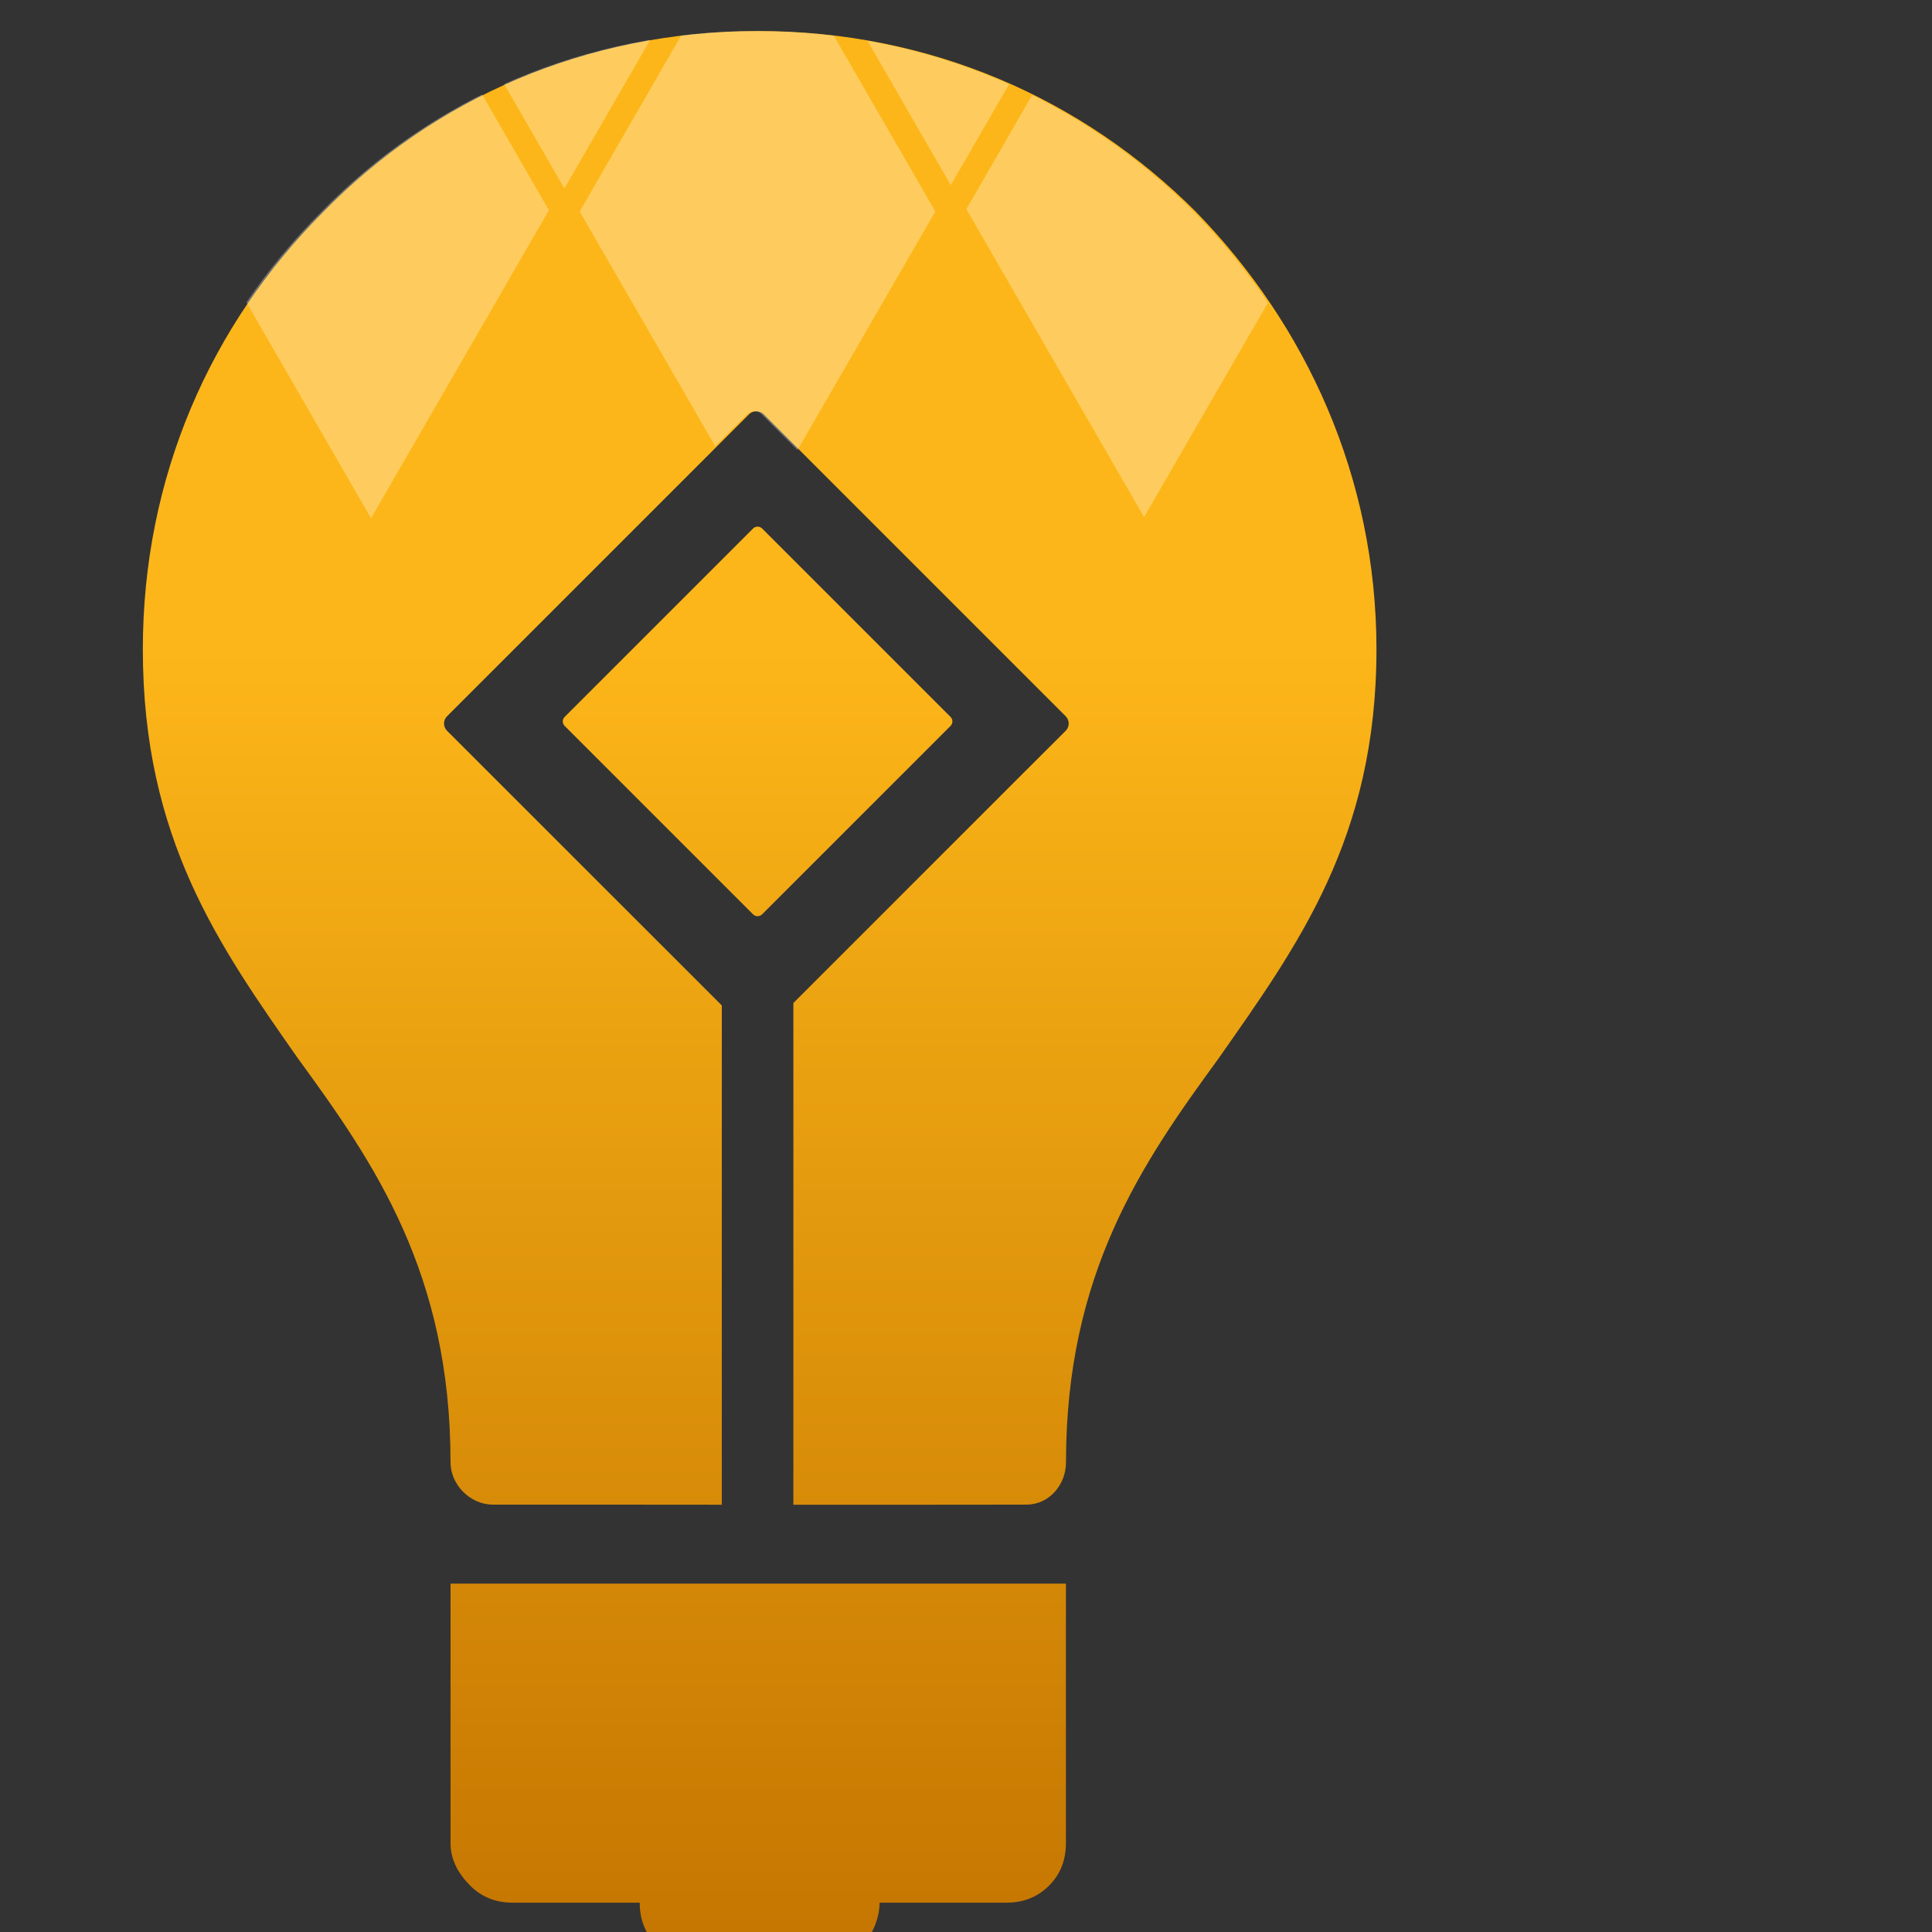 <?xml version="1.0" encoding="UTF-8"?>
<svg id="Layer_1" data-name="Layer 1" xmlns="http://www.w3.org/2000/svg" xmlns:xlink="http://www.w3.org/1999/xlink" viewBox="0 160 216 216">
  <rect x="0" y="160" width="216" height="216" fill="#333333" stroke="none"/>
  <defs>
    <style>
      .cls-1, .cls-2 {
        fill: none;
      }

      .cls-3 {
        fill: url(#linear-gradient);
      }

      .cls-2 {
        clip-path: url(#clippath);
      }

      .cls-4 {
        fill: #fff;
        opacity: .3;
      }
    </style>
    <linearGradient id="linear-gradient" x1="84.93" y1="3195.66" x2="84.93" y2="2979.47" gradientTransform="translate(0 3359.12) scale(1 -1)" gradientUnits="userSpaceOnUse">
      <stop offset=".32" stop-color="#fdb619"/>
      <stop offset=".54" stop-color="#e9a010"/>
      <stop offset="1" stop-color="#c47500"/>
    </linearGradient>
    <clipPath id="clippath">
      <path class="cls-1" d="m153.66,232.59c0-19.25-7.89-36.29-20.2-48.92-12.62-12.62-29.67-20.2-48.92-20.2s-36.29,7.58-48.6,20.2c-12.63,12.63-20.2,29.67-20.2,48.92,0,21.15,8.52,33.14,17.36,45.77,8.52,11.67,17.04,23.98,17.04,45.13,0,2.52,2.21,4.73,4.74,4.73h12.63s12.96.01,12.96.01v-55.82l-30.72-30.71c-.45-.45-.45-1.17,0-1.62l33.77-33.77c.45-.44,1.18-.44,1.63,0l33.77,33.77c.44.45.44,1.17,0,1.62l-4.38,4.37-26.07,26.07v56.09h15.04s11.02-.01,11.02-.01c2.52,0,4.42-2.21,4.42-4.73,0-21.15,8.52-33.46,17.04-45.13,8.84-12.63,17.67-24.62,17.67-45.77Zm-36.61,138.23c-1.27,1.27-2.84,1.9-4.74,1.9h-14.2c0,1.89-.95,3.78-1.89,4.73l-.32.32c-.94.94-2.84,1.89-4.42,1.89h-13.57c-1.89,0-3.47-.95-4.73-2.21-1.26-1.26-1.89-2.84-1.89-4.73h-14.21c-1.9,0-3.47-.63-4.74-1.9-1.26-1.26-2.2-2.84-2.2-4.73v-29.04h68.8v29.04c0,1.89-.63,3.47-1.89,4.73Zm-11.01-130.67l-21.06-21.06c-.28-.28-.74-.28-1.02,0l-21.06,21.06c-.28.28-.28.73,0,1.01l21.06,21.06c.28.28.74.28,1.02,0l18.33-18.33,2.73-2.73c.28-.28.28-.73,0-1.01Z"/>
    </clipPath>
  </defs>
  <path class="cls-3" d="m153.89,232.59c0-19.25-7.89-36.29-20.2-48.92-12.62-12.62-29.67-20.2-48.92-20.2s-36.29,7.58-48.6,20.2c-12.63,12.63-20.2,29.67-20.2,48.92,0,21.15,8.52,33.14,17.36,45.77,8.52,11.67,17.04,23.98,17.04,45.13,0,2.52,2.21,4.73,4.74,4.73h12.63s12.96.01,12.96.01v-55.82l-30.72-30.71c-.45-.45-.45-1.17,0-1.62l33.77-33.77c.45-.44,1.18-.44,1.63,0l33.77,33.77c.44.45.44,1.17,0,1.62l-4.38,4.37-26.07,26.07v56.09h15.04s11.02-.01,11.02-.01c2.52,0,4.42-2.21,4.42-4.73,0-21.15,8.52-33.46,17.04-45.13,8.84-12.63,17.67-24.62,17.67-45.77Zm-36.61,138.23c-1.27,1.27-2.84,1.9-4.74,1.9h-14.2c0,1.89-.95,3.78-1.89,4.73l-.32.32c-.94.94-2.84,1.89-4.42,1.89h-13.57c-1.89,0-3.47-.95-4.73-2.21-1.26-1.26-1.89-2.84-1.89-4.73h-14.21c-1.9,0-3.47-.63-4.74-1.9-1.26-1.26-2.2-2.84-2.2-4.73v-29.04h68.8v29.04c0,1.89-.63,3.47-1.89,4.73Zm-11.01-130.67l-21.06-21.06c-.28-.28-.74-.28-1.02,0l-21.06,21.06c-.28.28-.28.73,0,1.01l21.06,21.06c.28.28.74.28,1.02,0l18.33-18.33,2.73-2.73c.28-.28.28-.73,0-1.01Z"/>
  <g class="cls-2">
    <g>
      <polygon class="cls-4" points="39.76 146.38 19.87 111.96 0 146.38 19.87 180.82 39.76 146.38"/>
      <polygon class="cls-4" points="61.35 109.09 41.46 74.67 21.59 109.09 41.46 143.53 61.35 109.09"/>
      <polygon class="cls-4" points="82.98 146.63 63.1 112.21 43.22 146.63 63.1 181.07 82.98 146.63"/>
      <polygon class="cls-4" points="61.37 183.5 41.48 149.07 21.61 183.5 41.48 217.94 61.37 183.5"/>
      <polygon class="cls-4" points="82.97 71.72 63.09 37.29 43.21 71.72 63.09 106.15 82.97 71.72"/>
      <polygon class="cls-4" points="104.56 34.43 84.68 0 64.8 34.43 84.68 68.86 104.56 34.43"/>
      <polygon class="cls-4" points="126.19 71.97 106.31 37.54 86.43 71.97 106.31 106.4 126.19 71.97"/>
      <polygon class="cls-4" points="104.58 108.83 84.7 74.41 64.82 108.83 84.7 143.27 104.58 108.83"/>
      <polygon class="cls-4" points="104.57 183.64 84.68 149.21 64.81 183.64 84.68 218.07 104.57 183.64"/>
      <polygon class="cls-4" points="126.19 146.26 106.3 111.83 86.43 146.26 106.3 180.7 126.19 146.26"/>
      <polygon class="cls-4" points="147.78 108.97 127.89 74.54 108.02 108.97 127.89 143.4 147.78 108.97"/>
      <polygon class="cls-4" points="169.41 146.51 149.53 112.08 129.65 146.51 149.53 180.94 169.41 146.51"/>
      <polygon class="cls-4" points="147.8 183.38 127.91 148.95 108.04 183.38 127.91 217.81 147.8 183.38"/>
    </g>
  </g>
</svg>
